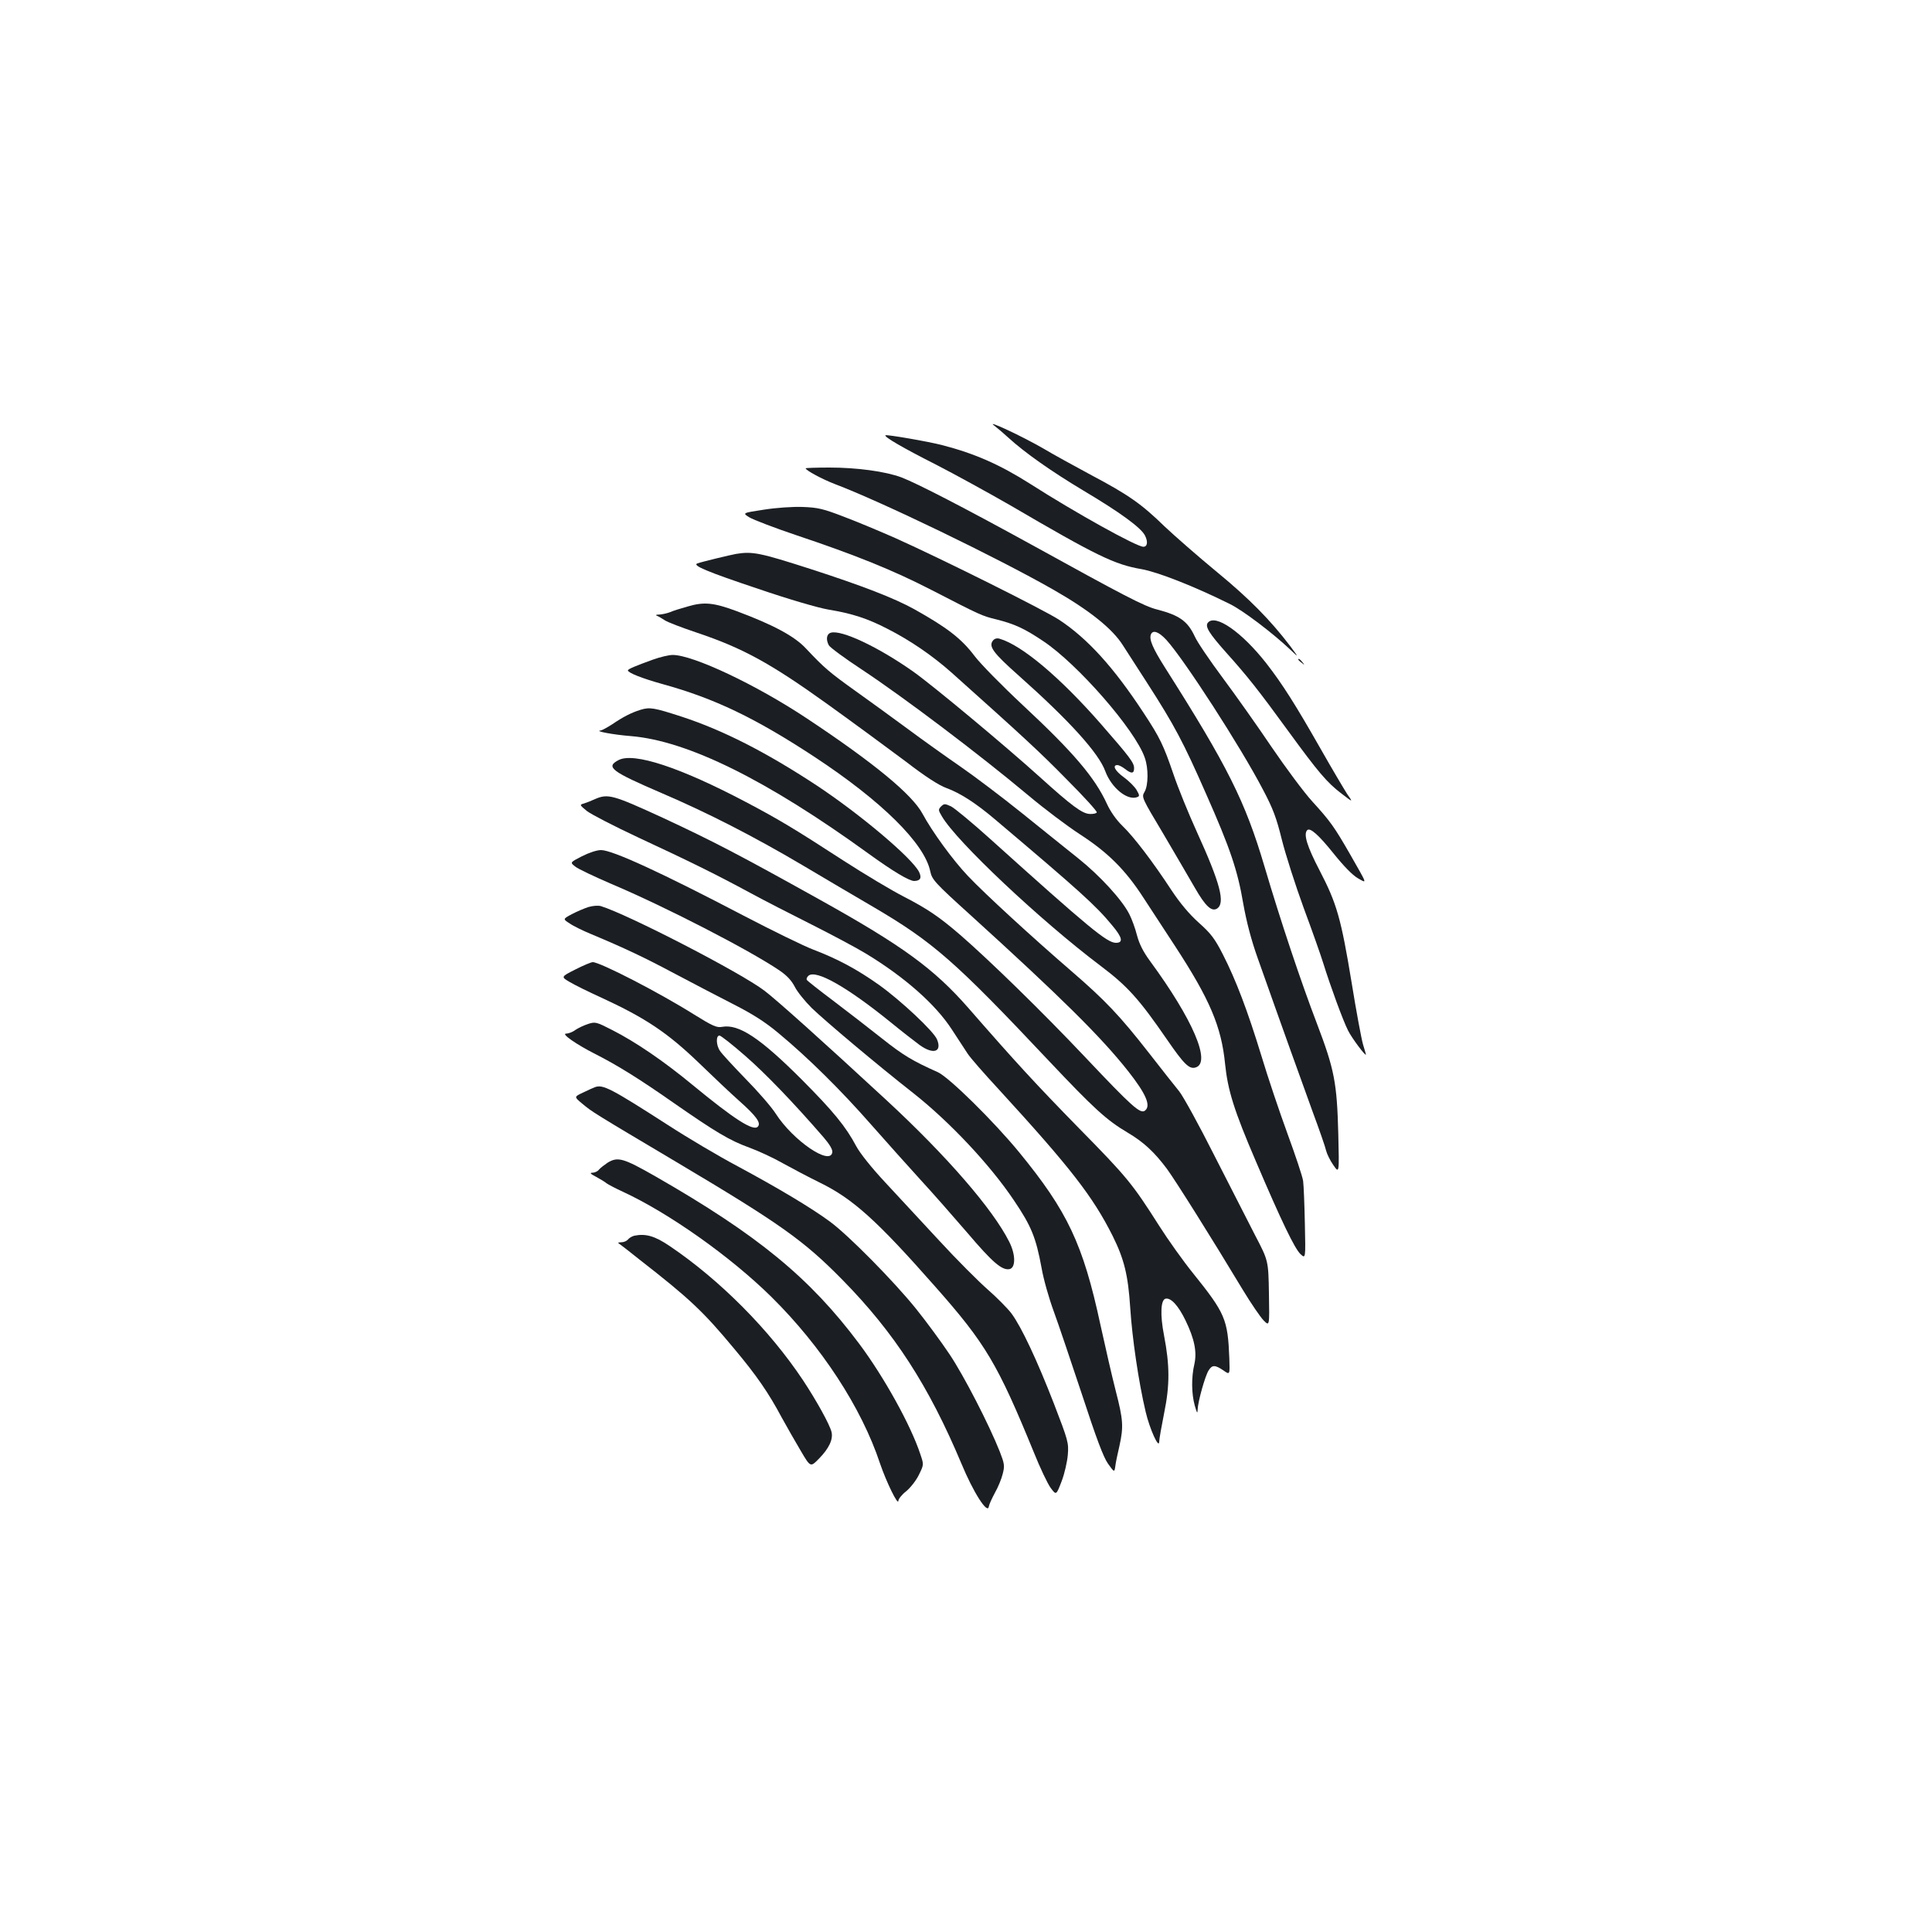 <?xml version="1.0" standalone="no"?>
<!DOCTYPE svg PUBLIC "-//W3C//DTD SVG 20010904//EN"
 "http://www.w3.org/TR/2001/REC-SVG-20010904/DTD/svg10.dtd">
<svg version="1.0" xmlns="http://www.w3.org/2000/svg"
 width="1000pt" height="1000pt" viewBox="0 0 1000 1000"
 preserveAspectRatio="xMidYMid meet">
<g transform="translate(0,1000) scale(0.1,-0.1)"
fill="#1b1f23" stroke="none">
<path d="M5145 7798 c17 -13 50 -41 75 -64 83 -76 222 -174 384 -271 195 -116
300 -193 322 -234 17 -33 13 -59 -8 -59 -35 0 -352 176 -588 327 -155 98 -283
155 -453 199 -73 19 -288 56 -294 51 -8 -8 90 -65 262 -152 99 -51 272 -146
385 -211 448 -262 539 -306 679 -330 84 -15 273 -89 456 -180 68 -33 223 -151
314 -237 44 -42 44 -42 -1 19 -103 135 -211 245 -380 384 -97 80 -218 186
-270 235 -119 116 -187 164 -378 265 -85 46 -197 107 -247 137 -110 64 -303
154 -258 121z"/>
<path d="M4170 7576 c0 -10 85 -56 150 -81 241 -91 841 -381 1130 -546 188
-107 308 -203 362 -289 9 -14 66 -102 127 -197 139 -216 186 -304 304 -573
125 -282 163 -396 192 -567 17 -95 41 -187 74 -280 134 -379 226 -634 284
-794 36 -97 68 -189 71 -205 4 -16 20 -50 37 -74 31 -45 31 -45 26 160 -7 267
-20 334 -111 573 -83 217 -188 531 -271 812 -100 338 -191 519 -514 1028 -64
101 -84 147 -74 173 10 25 40 15 80 -28 92 -101 385 -554 500 -775 53 -100 70
-147 98 -260 19 -76 70 -235 113 -353 44 -118 89 -246 101 -285 36 -116 102
-297 129 -350 19 -38 92 -136 92 -123 0 2 -7 25 -15 52 -8 27 -35 171 -59 320
-55 334 -77 410 -166 581 -65 125 -84 187 -64 208 15 15 59 -24 136 -120 53
-66 98 -112 125 -128 50 -28 54 -40 -40 125 -80 139 -101 169 -194 271 -44 48
-138 175 -211 282 -72 107 -186 268 -253 358 -67 90 -133 187 -145 215 -37 79
-79 109 -194 139 -68 17 -171 71 -655 338 -344 189 -588 315 -669 346 -83 31
-230 51 -373 51 -68 0 -123 -2 -123 -4z"/>
<path d="M3954 7362 c-112 -17 -112 -17 -75 -40 20 -12 129 -54 242 -92 305
-102 503 -182 699 -283 256 -132 263 -135 337 -153 95 -24 145 -47 242 -112
178 -118 476 -459 526 -603 20 -55 19 -144 -1 -178 -16 -27 -15 -29 98 -218
62 -105 135 -231 163 -279 54 -94 86 -124 114 -107 44 28 18 129 -104 397 -42
92 -97 227 -121 298 -52 152 -71 191 -154 317 -156 238 -291 386 -438 483 -80
52 -605 314 -848 423 -77 34 -196 84 -265 110 -109 42 -135 48 -214 51 -51 2
-138 -4 -201 -14z"/>
<path d="M3810 7133 c-29 -5 -178 -41 -200 -49 -29 -10 46 -42 315 -132 155
-53 309 -98 362 -107 126 -21 202 -46 307 -100 118 -60 233 -139 332 -227 370
-331 458 -412 596 -553 87 -87 157 -164 155 -170 -2 -5 -18 -9 -36 -8 -39 1
-94 42 -261 193 -176 159 -548 469 -652 543 -181 128 -374 219 -428 202 -22
-7 -26 -35 -10 -65 6 -11 83 -68 173 -127 220 -146 604 -436 861 -651 82 -69
202 -159 265 -200 144 -93 236 -184 329 -328 39 -60 114 -174 166 -254 178
-273 238 -414 257 -607 14 -136 46 -240 159 -503 133 -312 201 -452 231 -481
27 -25 27 -25 23 155 -2 100 -6 200 -9 223 -3 23 -40 133 -81 245 -41 112
-102 293 -135 403 -71 232 -131 391 -200 526 -41 80 -61 107 -124 163 -50 45
-97 101 -142 169 -97 148 -194 275 -253 332 -32 31 -62 74 -80 113 -63 138
-175 269 -438 514 -106 99 -218 213 -248 253 -68 90 -142 147 -314 243 -102
56 -263 119 -532 206 -264 85 -303 93 -388 79z"/>
<path d="M3560 6861 c-36 -10 -78 -23 -93 -30 -16 -6 -40 -11 -55 -12 -16 0
-21 -3 -12 -6 8 -3 26 -14 40 -23 14 -10 88 -38 165 -64 239 -80 383 -159 677
-370 142 -102 325 -237 408 -299 100 -77 170 -122 209 -136 71 -26 152 -78
251 -162 440 -372 522 -446 606 -548 54 -64 59 -91 20 -91 -46 0 -138 76 -650
537 -93 84 -184 159 -203 169 -33 15 -36 15 -52 0 -15 -16 -15 -19 4 -51 76
-131 511 -540 820 -773 142 -107 201 -173 347 -385 86 -125 114 -153 147 -142
81 25 -15 249 -236 550 -36 49 -56 89 -68 134 -9 36 -27 85 -40 110 -37 73
-151 198 -265 289 -58 46 -188 151 -290 233 -102 82 -246 191 -320 242 -74 51
-196 138 -270 193 -74 55 -196 143 -270 196 -137 98 -164 121 -258 221 -59 64
-170 123 -357 193 -121 45 -170 50 -255 25z"/>
<path d="M6252 6777 c-16 -19 5 -54 95 -155 107 -119 169 -197 318 -402 159
-218 203 -270 279 -328 60 -46 60 -46 29 -2 -16 25 -79 131 -138 235 -131 230
-197 334 -280 441 -127 162 -264 258 -303 211z"/>
<path d="M5140 6685 c-25 -30 0 -64 133 -182 262 -233 414 -401 448 -495 32
-86 114 -153 165 -134 13 5 13 9 -3 37 -10 17 -39 46 -65 65 -46 33 -63 64
-34 64 7 0 25 -9 39 -20 33 -26 47 -25 47 4 0 28 -21 56 -172 229 -211 241
-408 407 -524 441 -13 4 -26 1 -34 -9z"/>
<path d="M3380 6586 c-91 -33 -130 -49 -130 -56 0 -12 72 -41 180 -71 268 -74
477 -174 785 -376 348 -229 570 -448 600 -593 9 -43 23 -59 210 -228 468 -425
675 -630 814 -806 93 -118 119 -179 88 -204 -24 -20 -67 19 -310 276 -221 234
-496 502 -647 633 -109 94 -170 135 -290 197 -63 32 -205 117 -315 188 -251
163 -336 214 -503 302 -341 180 -581 259 -660 218 -69 -36 -40 -58 225 -172
238 -102 474 -223 728 -373 105 -62 268 -159 363 -214 312 -183 425 -282 910
-797 236 -250 300 -308 408 -372 83 -49 139 -101 204 -188 46 -63 232 -359
392 -625 43 -71 92 -143 109 -160 30 -30 30 -30 27 140 -3 170 -3 170 -71 300
-37 72 -132 258 -212 415 -79 157 -161 306 -182 332 -21 26 -92 115 -157 199
-150 192 -225 271 -401 423 -204 176 -449 401 -535 492 -78 82 -185 229 -235
322 -54 100 -250 262 -598 493 -263 175 -590 329 -695 329 -20 0 -66 -11 -102
-24z"/>
<path d="M6720 6586 c0 -2 8 -10 18 -17 15 -13 16 -12 3 4 -13 16 -21 21 -21
13z"/>
<path d="M3315 6326 c-48 -15 -89 -36 -148 -76 -25 -16 -51 -30 -58 -31 -36
-3 67 -22 156 -29 294 -24 704 -227 1230 -608 127 -92 211 -142 237 -142 32 1
40 16 25 47 -38 74 -308 301 -532 449 -262 172 -482 284 -695 354 -145 47
-166 51 -215 36z"/>
<path d="M3080 5864 c-19 -9 -45 -19 -58 -23 -23 -6 -22 -8 16 -39 22 -17 142
-79 266 -137 260 -121 399 -189 580 -287 70 -38 214 -112 320 -165 105 -53
231 -120 280 -150 199 -121 358 -261 443 -392 31 -47 67 -103 81 -124 14 -22
87 -105 161 -185 371 -405 487 -554 590 -759 60 -121 80 -203 91 -372 10 -156
43 -383 80 -539 21 -89 69 -195 70 -154 0 12 12 80 26 150 29 142 29 244 -1
400 -21 107 -17 185 8 190 28 6 66 -36 103 -112 47 -97 60 -164 46 -227 -16
-67 -15 -153 2 -214 12 -41 14 -44 15 -21 1 40 39 176 57 203 18 29 33 29 76
0 34 -24 34 -24 31 62 -8 203 -21 233 -188 441 -51 63 -130 174 -175 245 -138
217 -165 251 -415 505 -222 227 -329 343 -573 623 -178 203 -339 321 -772 562
-413 230 -547 300 -809 422 -259 119 -284 126 -351 97z"/>
<path d="M3012 5568 c-62 -32 -62 -32 -35 -53 14 -12 99 -52 187 -90 277 -117
712 -341 869 -447 40 -27 64 -53 81 -86 13 -26 53 -75 87 -109 75 -72 339
-294 525 -440 188 -148 398 -371 522 -556 90 -133 114 -192 143 -349 10 -59
39 -160 63 -225 24 -65 89 -259 146 -430 75 -229 111 -325 135 -359 33 -46 33
-46 38 -12 2 18 12 65 21 103 22 100 20 135 -19 286 -19 74 -54 227 -79 341
-90 419 -171 589 -421 894 -132 161 -362 387 -420 414 -132 59 -179 87 -290
175 -66 52 -179 140 -252 195 -72 54 -134 103 -137 108 -3 6 1 15 9 22 39 32
197 -57 421 -238 61 -50 131 -104 154 -121 71 -51 117 -36 90 29 -17 42 -188
202 -300 282 -114 81 -215 135 -341 183 -52 20 -213 99 -359 175 -422 221
-680 340 -739 340 -22 0 -61 -13 -99 -32z"/>
<path d="M3045 5305 c-22 -7 -61 -24 -86 -37 -46 -25 -46 -25 -10 -48 20 -14
70 -38 111 -55 172 -72 274 -120 435 -206 94 -50 231 -121 305 -159 98 -50
162 -91 230 -148 152 -126 323 -295 479 -473 80 -91 195 -219 255 -285 60 -65
169 -189 243 -275 130 -153 179 -195 218 -188 33 7 32 76 -1 141 -85 170 -326
447 -634 732 -333 308 -571 521 -633 568 -125 95 -707 395 -847 438 -14 4 -42
2 -65 -5z"/>
<path d="M2978 4982 c-75 -38 -75 -38 -29 -65 25 -15 98 -51 162 -80 232 -107
345 -183 509 -341 69 -67 161 -154 206 -194 89 -79 115 -115 96 -134 -24 -24
-123 40 -338 217 -149 123 -294 222 -416 284 -82 42 -87 43 -124 31 -22 -7
-51 -21 -66 -31 -14 -11 -36 -19 -48 -19 -27 0 53 -56 152 -106 114 -58 227
-128 404 -252 219 -152 290 -195 395 -233 46 -17 122 -52 169 -79 47 -26 134
-72 193 -101 172 -84 296 -196 599 -540 260 -294 322 -399 509 -856 32 -80 71
-162 87 -184 29 -39 29 -39 57 34 15 39 29 101 32 137 5 62 2 73 -72 265 -87
224 -168 397 -220 467 -19 25 -74 81 -122 123 -48 42 -162 156 -253 255 -91
98 -217 234 -280 302 -69 74 -128 148 -148 185 -54 102 -119 181 -281 344
-217 217 -327 290 -414 274 -27 -5 -48 4 -143 63 -181 114 -488 272 -526 272
-8 0 -49 -17 -90 -38z m878 -446 c105 -91 253 -245 407 -423 31 -36 47 -63 45
-77 -10 -72 -204 61 -293 200 -21 33 -90 113 -155 179 -64 66 -124 131 -133
145 -21 30 -22 80 -3 80 7 0 67 -47 132 -104z"/>
<path d="M3080 4373 c-8 -3 -36 -15 -62 -28 -47 -22 -47 -22 -5 -57 54 -45 53
-44 497 -308 528 -314 651 -401 852 -606 268 -273 445 -547 614 -949 62 -150
136 -265 142 -223 2 12 17 44 32 72 16 28 34 72 40 97 11 42 9 53 -15 115 -55
139 -185 392 -260 504 -42 63 -120 169 -173 235 -115 143 -350 381 -445 451
-94 70 -268 174 -480 288 -98 52 -260 148 -360 213 -294 189 -336 211 -377
196z"/>
<path d="M3145 3982 c-16 -11 -36 -26 -44 -35 -7 -10 -23 -17 -35 -17 -15 0
-10 -6 19 -21 22 -12 47 -27 55 -34 8 -6 46 -26 83 -43 238 -110 557 -335 770
-545 258 -255 466 -572 562 -862 32 -94 94 -222 95 -193 0 9 18 32 40 49 22
18 52 56 66 85 26 53 26 53 8 106 -49 150 -189 402 -317 573 -255 341 -524
562 -1056 867 -165 94 -193 102 -246 70z"/>
<path d="M3283 3604 c-12 -3 -27 -12 -33 -20 -7 -8 -22 -14 -34 -14 -21 -1
-21 -1 -1 -15 11 -8 53 -41 93 -73 262 -204 331 -269 493 -464 115 -137 178
-229 244 -353 27 -49 72 -128 100 -175 50 -85 50 -85 94 -40 52 53 74 100 65
138 -9 38 -77 161 -147 267 -175 263 -431 520 -690 695 -78 53 -125 66 -184
54z"/>
</g>
</svg>

